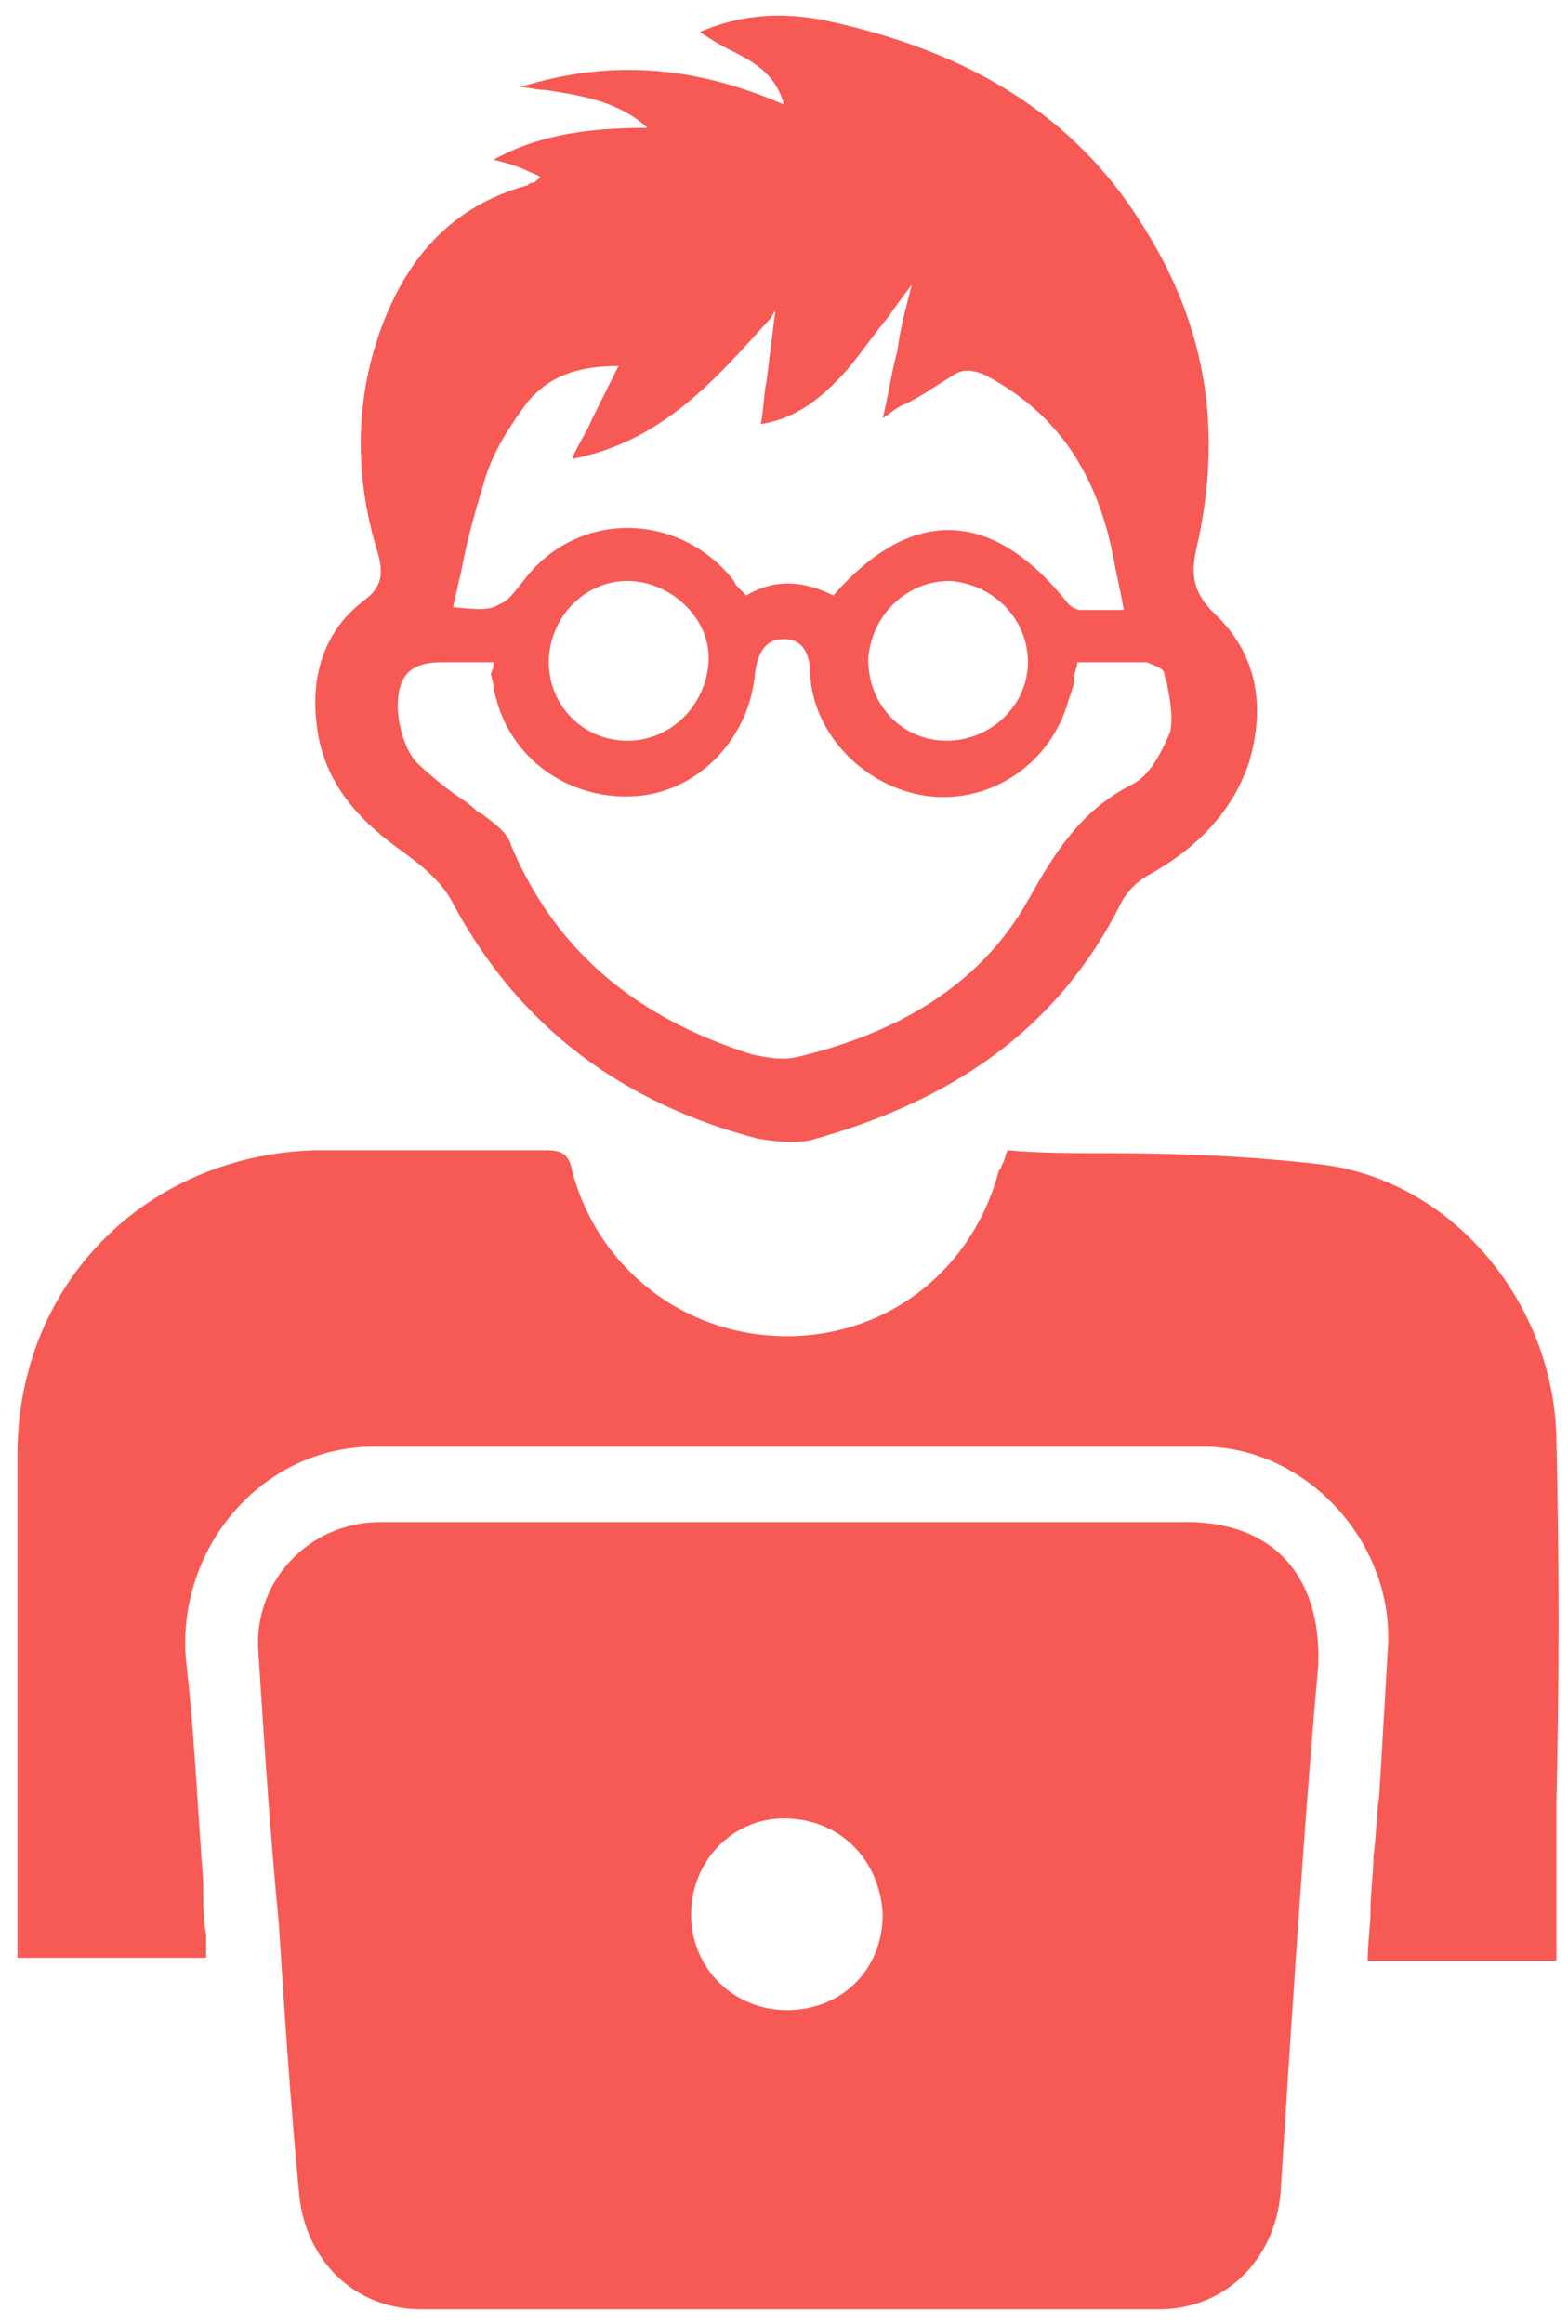 <?xml version="1.0" encoding="utf-8"?>
<!-- Generator: Adobe Illustrator 24.0.0, SVG Export Plug-In . SVG Version: 6.00 Build 0)  -->
<svg version="1.1" id="Layer_1" xmlns="http://www.w3.org/2000/svg" xmlns:xlink="http://www.w3.org/1999/xlink" x="0px" y="0px"
	 viewBox="0 0 54 80" style="enable-background:new 0 0 54 80;" xml:space="preserve">
<style type="text/css">
	.st0{fill-rule:evenodd;clip-rule:evenodd;fill:#F75A55;}
</style>
<path class="st0" d="M15.6,31.1c-0.4-0.8-1.2-1.4-1.9-1.9c-1.5-1.1-2.6-2.4-2.8-4.3c-0.2-1.7,0.3-3.2,1.6-4.2c0.7-0.5,0.7-1,0.5-1.7
	c-0.8-2.6-0.8-5.3,0.2-7.9c0.9-2.3,2.4-4,4.9-4.7c0.1,0,0.1-0.1,0.2-0.1c0.1,0,0.2-0.1,0.3-0.2C18.5,6,18.4,6,18.2,5.9
	c-0.4-0.2-0.8-0.3-1.2-0.4c1.6-0.9,3.4-1.1,5.3-1.1c-1-0.9-2.2-1.1-3.5-1.3c-0.3,0-0.6-0.1-0.9-0.1c3.2-1,6.1-0.7,9.1,0.6
	c-0.3-1.1-1.1-1.5-1.9-1.9c-0.4-0.2-0.7-0.4-1-0.6c1.4-0.6,2.8-0.7,4.3-0.4c4.7,1,8.6,3.1,11.1,7.3c2.1,3.4,2.6,7,1.7,10.9
	c-0.2,0.9-0.1,1.5,0.6,2.2c1.5,1.4,1.8,3.2,1.2,5.2c-0.6,1.7-1.8,2.9-3.4,3.8c-0.4,0.2-0.8,0.6-1,1c-2.2,4.4-5.9,6.8-10.5,8.1
	c-0.6,0.2-1.4,0.1-2,0C21.5,38,17.9,35.4,15.6,31.1z M18.2,13.8c-0.6,0.8-1.2,1.7-1.5,2.7c-0.3,1-0.6,2-0.8,3.1
	c-0.1,0.4-0.2,0.9-0.3,1.3c0.9,0.1,1.3,0.1,1.6-0.1c0.3-0.1,0.5-0.4,0.9-0.9c1.8-2.3,5.2-2.3,7.1,0c0.1,0.1,0.1,0.2,0.2,0.3
	c0.1,0.1,0.2,0.2,0.3,0.3c1-0.6,2-0.5,3,0c2.7-3.1,5.5-3,8.1,0.3c0.1,0.1,0.3,0.2,0.4,0.2c0.4,0,0.7,0,1.1,0c0.1,0,0.2,0,0.4,0
	c-0.1-0.6-0.2-1-0.3-1.5c-0.5-2.9-1.8-5.2-4.5-6.6c-0.5-0.2-0.8-0.2-1.2,0.1c-0.5,0.3-0.9,0.6-1.5,0.9c-0.3,0.1-0.5,0.3-0.8,0.5
	c0.2-0.8,0.3-1.6,0.5-2.3c0.1-0.8,0.3-1.5,0.5-2.3c-0.3,0.4-0.6,0.8-0.8,1.1c-0.5,0.6-0.9,1.2-1.4,1.8c-0.8,0.9-1.7,1.7-3,1.9
	c0.1-0.5,0.1-1,0.2-1.5c0.1-0.8,0.2-1.6,0.3-2.4c-0.1,0.1-0.1,0.2-0.2,0.3c-1.9,2.1-3.7,4.2-6.8,4.8c0.2-0.5,0.5-0.9,0.7-1.4
	c0.3-0.6,0.6-1.2,0.9-1.8C19.8,12.6,18.9,13,18.2,13.8z M32.6,25.5c1.5,0,2.8-1.2,2.8-2.7c0-1.5-1.2-2.7-2.7-2.8
	c-1.5,0-2.7,1.2-2.8,2.7C29.9,24.3,31.1,25.5,32.6,25.5z M21.6,25.5c1.5,0,2.7-1.2,2.8-2.7S23.1,20,21.6,20c-1.5,0-2.7,1.3-2.7,2.8
	C18.9,24.3,20.1,25.5,21.6,25.5z M17,22.8h-1.8c-1,0-1.5,0.4-1.5,1.5c0,0.6,0.2,1.4,0.6,1.9c0.4,0.4,0.9,0.8,1.3,1.1
	c0.3,0.2,0.6,0.4,0.8,0.6c0.1,0.1,0.2,0.1,0.3,0.2c0.4,0.3,0.8,0.6,0.9,1c1.6,3.8,4.5,6,8.3,7.2c0.5,0.1,1,0.2,1.5,0.1
	c3.4-0.8,6.3-2.4,8-5.4l0,0c0.9-1.6,1.8-3.1,3.6-4c0.6-0.3,1-1.1,1.3-1.8c0.1-0.5,0-1.1-0.1-1.6c0-0.1-0.1-0.3-0.1-0.4
	c0-0.2-0.4-0.3-0.6-0.4c-0.5,0-1.1,0-1.7,0c-0.2,0-0.5,0-0.7,0c0,0.2-0.1,0.3-0.1,0.5c0,0.3-0.1,0.5-0.2,0.8
	c-0.6,2.2-2.7,3.6-4.9,3.3c-2.1-0.3-3.9-2.1-4-4.2c0-0.6-0.2-1.2-0.9-1.2c-0.6,0-0.9,0.4-1,1.2c-0.2,2.2-1.9,4-4,4.2
	c-2.2,0.2-4.3-1.1-4.9-3.3c-0.1-0.3-0.1-0.6-0.2-0.9C17,23,17,22.9,17,22.8z M53.6,49.5c-0.1-4.6-3.5-8.8-8-9.4
	c-2.5-0.3-5-0.4-7.5-0.4h0c-1.1,0-2.3,0-3.4-0.1c-0.1,0.2-0.1,0.4-0.2,0.5c0,0.1-0.1,0.2-0.1,0.2c-0.9,3.4-3.8,5.7-7.3,5.7
	c-3.5,0-6.5-2.3-7.4-5.7c-0.1-0.6-0.4-0.7-0.9-0.7c-1.5,0-3,0-4.6,0h0c-1.1,0-2.3,0-3.4,0C5,39.8,0.6,44.2,0.6,50.1v16.5v0.8h6.5
	c0-0.1,0-0.2,0-0.3c0-0.2,0-0.3,0-0.5C7,66.1,7,65.5,7,64.8c-0.2-2.6-0.3-5.1-0.6-7.7c-0.3-3.8,2.6-7.3,6.5-7.3c9.5,0,19,0,28.5,0
	c3.6,0,6.6,3.3,6.4,6.9c-0.1,1.7-0.2,3.4-0.3,5.1c-0.1,0.7-0.1,1.4-0.2,2.1c0,0.6-0.1,1.2-0.1,1.8c0,0.6-0.1,1.2-0.1,1.8h6.5
	c0-0.1,0-0.1,0-0.2c0-0.1,0-0.1,0-0.2c0-1.7,0-3.4,0-5v0v0C53.7,57.9,53.7,53.7,53.6,49.5z M40.6,52.4H27.1c-1.6,0-3.1,0-4.7,0h0
	c-3.1,0-6.2,0-9.3,0c-2.5,0-4.4,2.1-4.2,4.5c0.2,3.1,0.4,6.2,0.7,9.3c0.2,3.1,0.4,6.2,0.7,9.3c0.2,2.3,1.9,4,4.2,4
	c8.5,0,16.9,0,25.4,0c2.3,0,4-1.7,4.2-4c0.1-1.6,0.2-3.1,0.3-4.7l0,0c0.3-4.5,0.6-9,1-13.5C45.5,54.2,43.8,52.3,40.6,52.4z
	 M27.1,69.2c-1.8,0-3.3-1.4-3.3-3.3c0-1.8,1.4-3.3,3.2-3.3c1.9,0,3.3,1.4,3.4,3.3C30.4,67.8,29,69.2,27.1,69.2z"/>
</svg>
